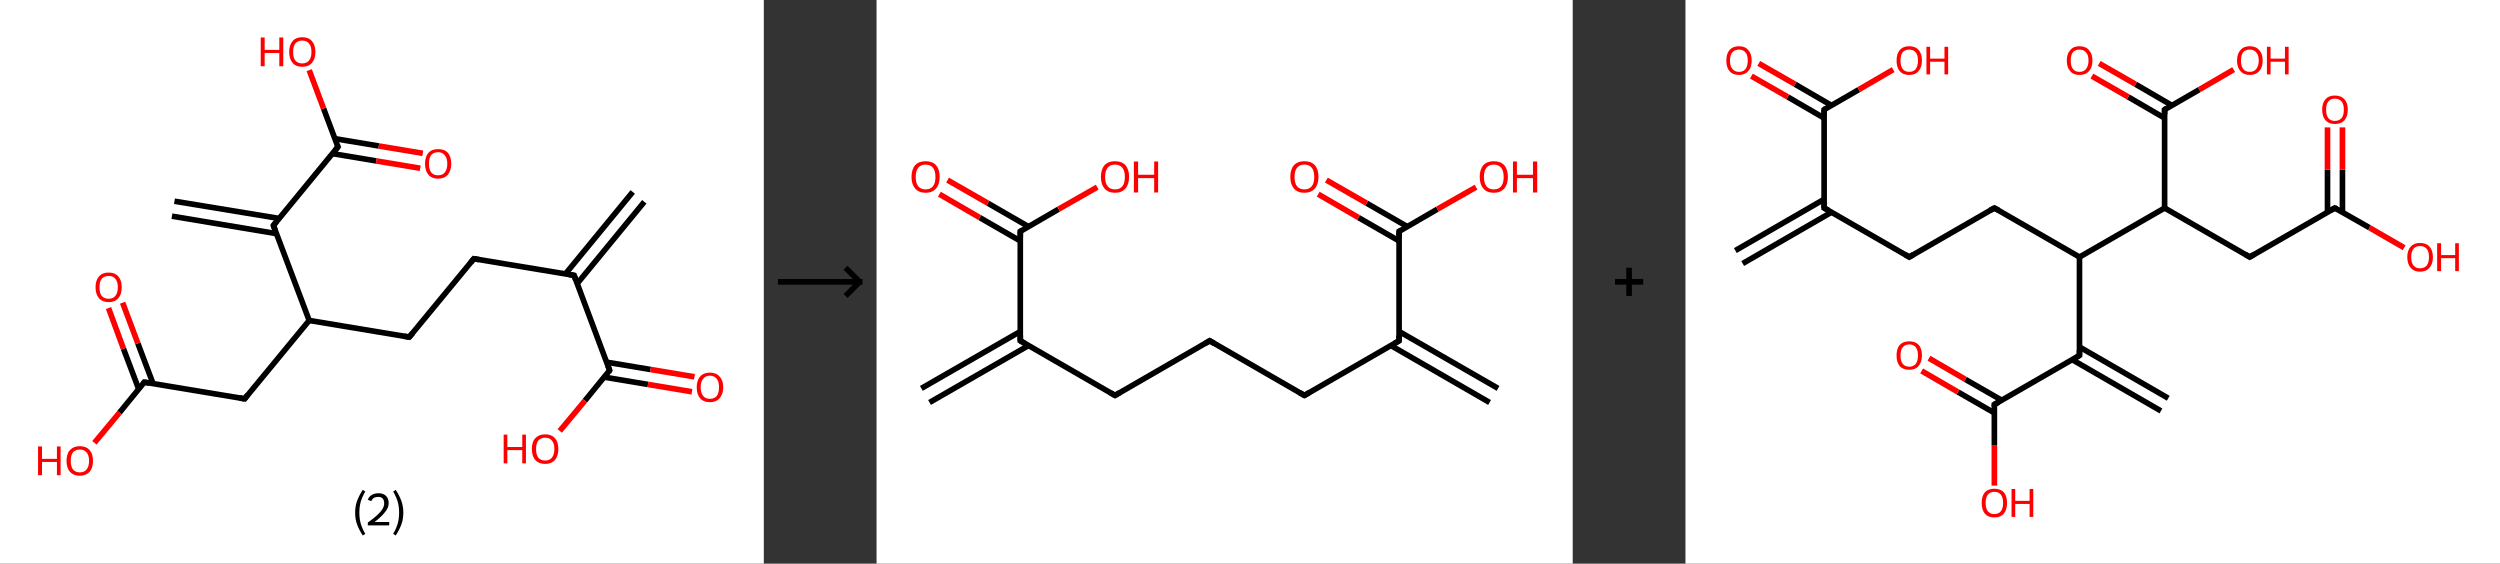 <?xml version='1.0' encoding='ASCII' standalone='yes'?>
<svg xmlns="http://www.w3.org/2000/svg" xmlns:xlink="http://www.w3.org/1999/xlink" version="1.1" width="887.0px" viewBox="0 0 887.0 200.0" height="200.0px">
  <rect x="0" y="0" width="887.0" height="200.0" fill="#333333" stroke="none"/>
  <g>
    <g transform="translate(0, 0) scale(1 1) "><!-- END OF HEADER -->
<rect style="opacity:1.0;fill:#FFFFFF;stroke:none" width="271.0" height="200.0" x="0.0" y="0.0"> </rect>
<path class="bond-0 atom-0 atom-1" d="M 228.6,71.6 L 204.8,100.6" style="fill:none;fill-rule:evenodd;stroke:#000000;stroke-width:2.0px;stroke-linecap:butt;stroke-linejoin:miter;stroke-opacity:1"/>
<path class="bond-0 atom-0 atom-1" d="M 224.5,68.1 L 200.6,97.2" style="fill:none;fill-rule:evenodd;stroke:#000000;stroke-width:2.0px;stroke-linecap:butt;stroke-linejoin:miter;stroke-opacity:1"/>
<path class="bond-1 atom-1 atom-2" d="M 203.7,97.7 L 168.1,91.8" style="fill:none;fill-rule:evenodd;stroke:#000000;stroke-width:2.0px;stroke-linecap:butt;stroke-linejoin:miter;stroke-opacity:1"/>
<path class="bond-2 atom-2 atom-3" d="M 168.1,91.8 L 145.2,119.6" style="fill:none;fill-rule:evenodd;stroke:#000000;stroke-width:2.0px;stroke-linecap:butt;stroke-linejoin:miter;stroke-opacity:1"/>
<path class="bond-3 atom-3 atom-4" d="M 145.2,119.6 L 109.7,113.7" style="fill:none;fill-rule:evenodd;stroke:#000000;stroke-width:2.0px;stroke-linecap:butt;stroke-linejoin:miter;stroke-opacity:1"/>
<path class="bond-4 atom-4 atom-5" d="M 109.7,113.7 L 86.8,141.5" style="fill:none;fill-rule:evenodd;stroke:#000000;stroke-width:2.0px;stroke-linecap:butt;stroke-linejoin:miter;stroke-opacity:1"/>
<path class="bond-5 atom-5 atom-6" d="M 86.8,141.5 L 51.2,135.6" style="fill:none;fill-rule:evenodd;stroke:#000000;stroke-width:2.0px;stroke-linecap:butt;stroke-linejoin:miter;stroke-opacity:1"/>
<path class="bond-6 atom-6 atom-7" d="M 54.3,136.1 L 48.9,121.8" style="fill:none;fill-rule:evenodd;stroke:#000000;stroke-width:2.0px;stroke-linecap:butt;stroke-linejoin:miter;stroke-opacity:1"/>
<path class="bond-6 atom-6 atom-7" d="M 48.9,121.8 L 43.5,107.4" style="fill:none;fill-rule:evenodd;stroke:#FF0000;stroke-width:2.0px;stroke-linecap:butt;stroke-linejoin:miter;stroke-opacity:1"/>
<path class="bond-6 atom-6 atom-7" d="M 49.2,138.0 L 43.8,123.7" style="fill:none;fill-rule:evenodd;stroke:#000000;stroke-width:2.0px;stroke-linecap:butt;stroke-linejoin:miter;stroke-opacity:1"/>
<path class="bond-6 atom-6 atom-7" d="M 43.8,123.7 L 38.5,109.3" style="fill:none;fill-rule:evenodd;stroke:#FF0000;stroke-width:2.0px;stroke-linecap:butt;stroke-linejoin:miter;stroke-opacity:1"/>
<path class="bond-7 atom-6 atom-8" d="M 51.2,135.6 L 42.4,146.4" style="fill:none;fill-rule:evenodd;stroke:#000000;stroke-width:2.0px;stroke-linecap:butt;stroke-linejoin:miter;stroke-opacity:1"/>
<path class="bond-7 atom-6 atom-8" d="M 42.4,146.4 L 33.5,157.1" style="fill:none;fill-rule:evenodd;stroke:#FF0000;stroke-width:2.0px;stroke-linecap:butt;stroke-linejoin:miter;stroke-opacity:1"/>
<path class="bond-8 atom-4 atom-9" d="M 109.7,113.7 L 97.0,80.0" style="fill:none;fill-rule:evenodd;stroke:#000000;stroke-width:2.0px;stroke-linecap:butt;stroke-linejoin:miter;stroke-opacity:1"/>
<path class="bond-9 atom-9 atom-10" d="M 99.0,77.5 L 61.9,71.4" style="fill:none;fill-rule:evenodd;stroke:#000000;stroke-width:2.0px;stroke-linecap:butt;stroke-linejoin:miter;stroke-opacity:1"/>
<path class="bond-9 atom-9 atom-10" d="M 98.1,82.9 L 61.0,76.7" style="fill:none;fill-rule:evenodd;stroke:#000000;stroke-width:2.0px;stroke-linecap:butt;stroke-linejoin:miter;stroke-opacity:1"/>
<path class="bond-10 atom-9 atom-11" d="M 97.0,80.0 L 119.9,52.1" style="fill:none;fill-rule:evenodd;stroke:#000000;stroke-width:2.0px;stroke-linecap:butt;stroke-linejoin:miter;stroke-opacity:1"/>
<path class="bond-11 atom-11 atom-12" d="M 117.9,54.5 L 133.5,57.1" style="fill:none;fill-rule:evenodd;stroke:#000000;stroke-width:2.0px;stroke-linecap:butt;stroke-linejoin:miter;stroke-opacity:1"/>
<path class="bond-11 atom-11 atom-12" d="M 133.5,57.1 L 149.1,59.7" style="fill:none;fill-rule:evenodd;stroke:#FF0000;stroke-width:2.0px;stroke-linecap:butt;stroke-linejoin:miter;stroke-opacity:1"/>
<path class="bond-11 atom-11 atom-12" d="M 118.8,49.2 L 134.4,51.8" style="fill:none;fill-rule:evenodd;stroke:#000000;stroke-width:2.0px;stroke-linecap:butt;stroke-linejoin:miter;stroke-opacity:1"/>
<path class="bond-11 atom-11 atom-12" d="M 134.4,51.8 L 150.0,54.4" style="fill:none;fill-rule:evenodd;stroke:#FF0000;stroke-width:2.0px;stroke-linecap:butt;stroke-linejoin:miter;stroke-opacity:1"/>
<path class="bond-12 atom-11 atom-13" d="M 119.9,52.1 L 114.8,38.5" style="fill:none;fill-rule:evenodd;stroke:#000000;stroke-width:2.0px;stroke-linecap:butt;stroke-linejoin:miter;stroke-opacity:1"/>
<path class="bond-12 atom-11 atom-13" d="M 114.8,38.5 L 109.7,24.9" style="fill:none;fill-rule:evenodd;stroke:#FF0000;stroke-width:2.0px;stroke-linecap:butt;stroke-linejoin:miter;stroke-opacity:1"/>
<path class="bond-13 atom-1 atom-14" d="M 203.7,97.7 L 216.3,131.4" style="fill:none;fill-rule:evenodd;stroke:#000000;stroke-width:2.0px;stroke-linecap:butt;stroke-linejoin:miter;stroke-opacity:1"/>
<path class="bond-14 atom-14 atom-15" d="M 214.3,133.8 L 229.9,136.4" style="fill:none;fill-rule:evenodd;stroke:#000000;stroke-width:2.0px;stroke-linecap:butt;stroke-linejoin:miter;stroke-opacity:1"/>
<path class="bond-14 atom-14 atom-15" d="M 229.9,136.4 L 245.5,139.0" style="fill:none;fill-rule:evenodd;stroke:#FF0000;stroke-width:2.0px;stroke-linecap:butt;stroke-linejoin:miter;stroke-opacity:1"/>
<path class="bond-14 atom-14 atom-15" d="M 215.2,128.5 L 230.8,131.1" style="fill:none;fill-rule:evenodd;stroke:#000000;stroke-width:2.0px;stroke-linecap:butt;stroke-linejoin:miter;stroke-opacity:1"/>
<path class="bond-14 atom-14 atom-15" d="M 230.8,131.1 L 246.4,133.7" style="fill:none;fill-rule:evenodd;stroke:#FF0000;stroke-width:2.0px;stroke-linecap:butt;stroke-linejoin:miter;stroke-opacity:1"/>
<path class="bond-15 atom-14 atom-16" d="M 216.3,131.4 L 207.5,142.2" style="fill:none;fill-rule:evenodd;stroke:#000000;stroke-width:2.0px;stroke-linecap:butt;stroke-linejoin:miter;stroke-opacity:1"/>
<path class="bond-15 atom-14 atom-16" d="M 207.5,142.2 L 198.6,152.9" style="fill:none;fill-rule:evenodd;stroke:#FF0000;stroke-width:2.0px;stroke-linecap:butt;stroke-linejoin:miter;stroke-opacity:1"/>
<path d="M 201.9,97.4 L 203.7,97.7 L 204.3,99.4" style="fill:none;stroke:#000000;stroke-width:2.0px;stroke-linecap:butt;stroke-linejoin:miter;stroke-opacity:1;"/>
<path d="M 169.9,92.1 L 168.1,91.8 L 167.0,93.2" style="fill:none;stroke:#000000;stroke-width:2.0px;stroke-linecap:butt;stroke-linejoin:miter;stroke-opacity:1;"/>
<path d="M 146.4,118.2 L 145.2,119.6 L 143.4,119.3" style="fill:none;stroke:#000000;stroke-width:2.0px;stroke-linecap:butt;stroke-linejoin:miter;stroke-opacity:1;"/>
<path d="M 87.9,140.1 L 86.8,141.5 L 85.0,141.2" style="fill:none;stroke:#000000;stroke-width:2.0px;stroke-linecap:butt;stroke-linejoin:miter;stroke-opacity:1;"/>
<path d="M 53.0,135.9 L 51.2,135.6 L 50.8,136.2" style="fill:none;stroke:#000000;stroke-width:2.0px;stroke-linecap:butt;stroke-linejoin:miter;stroke-opacity:1;"/>
<path d="M 97.6,81.6 L 97.0,80.0 L 98.1,78.6" style="fill:none;stroke:#000000;stroke-width:2.0px;stroke-linecap:butt;stroke-linejoin:miter;stroke-opacity:1;"/>
<path d="M 118.8,53.5 L 119.9,52.1 L 119.6,51.4" style="fill:none;stroke:#000000;stroke-width:2.0px;stroke-linecap:butt;stroke-linejoin:miter;stroke-opacity:1;"/>
<path d="M 215.7,129.8 L 216.3,131.4 L 215.9,132.0" style="fill:none;stroke:#000000;stroke-width:2.0px;stroke-linecap:butt;stroke-linejoin:miter;stroke-opacity:1;"/>
<path class="atom-7" d="M 33.9 101.9 Q 33.9 99.5, 35.1 98.1 Q 36.3 96.7, 38.6 96.7 Q 40.8 96.7, 42.0 98.1 Q 43.2 99.5, 43.2 101.9 Q 43.2 104.4, 42.0 105.8 Q 40.8 107.2, 38.6 107.2 Q 36.3 107.2, 35.1 105.8 Q 33.9 104.4, 33.9 101.9 M 38.6 106.0 Q 40.1 106.0, 40.9 105.0 Q 41.8 104.0, 41.8 101.9 Q 41.8 99.9, 40.9 98.9 Q 40.1 97.9, 38.6 97.9 Q 37.0 97.9, 36.1 98.9 Q 35.3 99.9, 35.3 101.9 Q 35.3 104.0, 36.1 105.0 Q 37.0 106.0, 38.6 106.0 " fill="#FF0000"/>
<path class="atom-8" d="M 13.5 158.4 L 14.9 158.4 L 14.9 162.8 L 20.2 162.8 L 20.2 158.4 L 21.5 158.4 L 21.5 168.6 L 20.2 168.6 L 20.2 163.9 L 14.9 163.9 L 14.9 168.6 L 13.5 168.6 L 13.5 158.4 " fill="#FF0000"/>
<path class="atom-8" d="M 23.6 163.5 Q 23.6 161.0, 24.8 159.7 Q 26.1 158.3, 28.3 158.3 Q 30.6 158.3, 31.8 159.7 Q 33.0 161.0, 33.0 163.5 Q 33.0 166.0, 31.8 167.4 Q 30.5 168.8, 28.3 168.8 Q 26.1 168.8, 24.8 167.4 Q 23.6 166.0, 23.6 163.5 M 28.3 167.6 Q 29.9 167.6, 30.7 166.6 Q 31.6 165.5, 31.6 163.5 Q 31.6 161.5, 30.7 160.5 Q 29.9 159.5, 28.3 159.5 Q 26.8 159.5, 25.9 160.5 Q 25.1 161.5, 25.1 163.5 Q 25.1 165.5, 25.9 166.6 Q 26.8 167.6, 28.3 167.6 " fill="#FF0000"/>
<path class="atom-12" d="M 150.8 58.1 Q 150.8 55.6, 152.0 54.2 Q 153.2 52.9, 155.4 52.9 Q 157.7 52.9, 158.9 54.2 Q 160.1 55.6, 160.1 58.1 Q 160.1 60.5, 158.9 62.0 Q 157.7 63.4, 155.4 63.4 Q 153.2 63.4, 152.0 62.0 Q 150.8 60.6, 150.8 58.1 M 155.4 62.2 Q 157.0 62.2, 157.8 61.2 Q 158.7 60.1, 158.7 58.1 Q 158.7 56.1, 157.8 55.1 Q 157.0 54.0, 155.4 54.0 Q 153.9 54.0, 153.0 55.0 Q 152.2 56.0, 152.2 58.1 Q 152.2 60.1, 153.0 61.2 Q 153.9 62.2, 155.4 62.2 " fill="#FF0000"/>
<path class="atom-13" d="M 92.5 13.3 L 93.9 13.3 L 93.9 17.7 L 99.1 17.7 L 99.1 13.3 L 100.5 13.3 L 100.5 23.5 L 99.1 23.5 L 99.1 18.8 L 93.9 18.8 L 93.9 23.5 L 92.5 23.5 L 92.5 13.3 " fill="#FF0000"/>
<path class="atom-13" d="M 102.6 18.4 Q 102.6 16.0, 103.8 14.6 Q 105.0 13.2, 107.2 13.2 Q 109.5 13.2, 110.7 14.6 Q 111.9 16.0, 111.9 18.4 Q 111.9 20.9, 110.7 22.3 Q 109.5 23.7, 107.2 23.7 Q 105.0 23.7, 103.8 22.3 Q 102.6 20.9, 102.6 18.4 M 107.2 22.5 Q 108.8 22.5, 109.6 21.5 Q 110.5 20.5, 110.5 18.4 Q 110.5 16.4, 109.6 15.4 Q 108.8 14.4, 107.2 14.4 Q 105.7 14.4, 104.8 15.4 Q 104.0 16.4, 104.0 18.4 Q 104.0 20.5, 104.8 21.5 Q 105.7 22.5, 107.2 22.5 " fill="#FF0000"/>
<path class="atom-15" d="M 247.2 137.4 Q 247.2 134.9, 248.4 133.6 Q 249.6 132.2, 251.9 132.2 Q 254.1 132.2, 255.3 133.6 Q 256.6 134.9, 256.6 137.4 Q 256.6 139.9, 255.3 141.3 Q 254.1 142.7, 251.9 142.7 Q 249.6 142.7, 248.4 141.3 Q 247.2 139.9, 247.2 137.4 M 251.9 141.5 Q 253.4 141.5, 254.3 140.5 Q 255.1 139.4, 255.1 137.4 Q 255.1 135.4, 254.3 134.4 Q 253.4 133.3, 251.9 133.3 Q 250.3 133.3, 249.5 134.4 Q 248.6 135.4, 248.6 137.4 Q 248.6 139.4, 249.5 140.5 Q 250.3 141.5, 251.9 141.5 " fill="#FF0000"/>
<path class="atom-16" d="M 178.7 154.2 L 180.0 154.2 L 180.0 158.6 L 185.3 158.6 L 185.3 154.2 L 186.6 154.2 L 186.6 164.4 L 185.3 164.4 L 185.3 159.7 L 180.0 159.7 L 180.0 164.4 L 178.7 164.4 L 178.7 154.2 " fill="#FF0000"/>
<path class="atom-16" d="M 188.7 159.3 Q 188.7 156.8, 189.9 155.5 Q 191.2 154.1, 193.4 154.1 Q 195.7 154.1, 196.9 155.5 Q 198.1 156.8, 198.1 159.3 Q 198.1 161.8, 196.9 163.2 Q 195.7 164.6, 193.4 164.6 Q 191.2 164.6, 189.9 163.2 Q 188.7 161.8, 188.7 159.3 M 193.4 163.4 Q 195.0 163.4, 195.8 162.4 Q 196.7 161.3, 196.7 159.3 Q 196.7 157.3, 195.8 156.3 Q 195.0 155.3, 193.4 155.3 Q 191.9 155.3, 191.0 156.3 Q 190.2 157.3, 190.2 159.3 Q 190.2 161.4, 191.0 162.4 Q 191.9 163.4, 193.4 163.4 " fill="#FF0000"/>
<path class="legend" d="M 126.0 181.9 Q 126.0 179.6, 126.7 177.7 Q 127.4 175.8, 128.7 173.8 L 129.6 174.4 Q 128.5 176.3, 128.0 178.0 Q 127.5 179.7, 127.5 181.9 Q 127.5 184.0, 128.0 185.8 Q 128.5 187.5, 129.6 189.4 L 128.7 190.0 Q 127.4 188.0, 126.7 186.1 Q 126.0 184.2, 126.0 181.9 " fill="#000000"/>
<path class="legend" d="M 130.5 177.3 Q 130.9 176.2, 131.9 175.6 Q 132.9 175.0, 134.3 175.0 Q 136.0 175.0, 136.9 175.9 Q 137.9 176.8, 137.9 178.5 Q 137.9 180.2, 136.6 181.7 Q 135.4 183.3, 132.9 185.2 L 138.1 185.2 L 138.1 186.4 L 130.5 186.4 L 130.5 185.4 Q 132.6 183.9, 133.8 182.8 Q 135.1 181.6, 135.7 180.6 Q 136.3 179.6, 136.3 178.6 Q 136.3 177.5, 135.8 176.9 Q 135.2 176.3, 134.3 176.3 Q 133.3 176.3, 132.7 176.6 Q 132.1 177.0, 131.7 177.8 L 130.5 177.3 " fill="#000000"/>
<path class="legend" d="M 143.1 181.9 Q 143.1 184.2, 142.4 186.1 Q 141.7 188.0, 140.4 190.0 L 139.5 189.4 Q 140.6 187.5, 141.1 185.8 Q 141.6 184.0, 141.6 181.9 Q 141.6 179.7, 141.1 178.0 Q 140.6 176.3, 139.5 174.4 L 140.4 173.8 Q 141.7 175.8, 142.4 177.7 Q 143.1 179.6, 143.1 181.9 " fill="#000000"/>
</g>
    <g transform="translate(271.0, 0) scale(1 1) "><line x1="5" y1="100" x2="35" y2="100" style="stroke:rgb(0,0,0);stroke-width:2"/>
  <line x1="34" y1="100" x2="29" y2="95" style="stroke:rgb(0,0,0);stroke-width:2"/>
  <line x1="34" y1="100" x2="29" y2="105" style="stroke:rgb(0,0,0);stroke-width:2"/>
</g>
    <g transform="translate(311.0, 0) scale(1 1) "><!-- END OF HEADER -->
<rect style="opacity:1.0;fill:#FFFFFF;stroke:none" width="247.0" height="200.0" x="0.0" y="0.0"> </rect>
<path class="bond-0 atom-0 atom-1" d="M 15.9,137.8 L 51.0,117.6" style="fill:none;fill-rule:evenodd;stroke:#000000;stroke-width:2.0px;stroke-linecap:butt;stroke-linejoin:miter;stroke-opacity:1"/>
<path class="bond-0 atom-0 atom-1" d="M 18.8,142.8 L 53.9,122.6" style="fill:none;fill-rule:evenodd;stroke:#000000;stroke-width:2.0px;stroke-linecap:butt;stroke-linejoin:miter;stroke-opacity:1"/>
<path class="bond-1 atom-1 atom-2" d="M 51.0,120.9 L 84.6,140.3" style="fill:none;fill-rule:evenodd;stroke:#000000;stroke-width:2.0px;stroke-linecap:butt;stroke-linejoin:miter;stroke-opacity:1"/>
<path class="bond-2 atom-2 atom-3" d="M 84.6,140.3 L 118.2,120.9" style="fill:none;fill-rule:evenodd;stroke:#000000;stroke-width:2.0px;stroke-linecap:butt;stroke-linejoin:miter;stroke-opacity:1"/>
<path class="bond-3 atom-3 atom-4" d="M 118.2,120.9 L 151.8,140.3" style="fill:none;fill-rule:evenodd;stroke:#000000;stroke-width:2.0px;stroke-linecap:butt;stroke-linejoin:miter;stroke-opacity:1"/>
<path class="bond-4 atom-4 atom-5" d="M 151.8,140.3 L 185.4,120.9" style="fill:none;fill-rule:evenodd;stroke:#000000;stroke-width:2.0px;stroke-linecap:butt;stroke-linejoin:miter;stroke-opacity:1"/>
<path class="bond-5 atom-5 atom-6" d="M 182.5,122.6 L 217.5,142.8" style="fill:none;fill-rule:evenodd;stroke:#000000;stroke-width:2.0px;stroke-linecap:butt;stroke-linejoin:miter;stroke-opacity:1"/>
<path class="bond-5 atom-5 atom-6" d="M 185.4,117.6 L 220.5,137.8" style="fill:none;fill-rule:evenodd;stroke:#000000;stroke-width:2.0px;stroke-linecap:butt;stroke-linejoin:miter;stroke-opacity:1"/>
<path class="bond-6 atom-5 atom-7" d="M 185.4,120.9 L 185.4,82.1" style="fill:none;fill-rule:evenodd;stroke:#000000;stroke-width:2.0px;stroke-linecap:butt;stroke-linejoin:miter;stroke-opacity:1"/>
<path class="bond-7 atom-7 atom-8" d="M 188.3,80.4 L 173.9,72.1" style="fill:none;fill-rule:evenodd;stroke:#000000;stroke-width:2.0px;stroke-linecap:butt;stroke-linejoin:miter;stroke-opacity:1"/>
<path class="bond-7 atom-7 atom-8" d="M 173.9,72.1 L 159.6,63.9" style="fill:none;fill-rule:evenodd;stroke:#FF0000;stroke-width:2.0px;stroke-linecap:butt;stroke-linejoin:miter;stroke-opacity:1"/>
<path class="bond-7 atom-7 atom-8" d="M 185.4,85.5 L 171.0,77.2" style="fill:none;fill-rule:evenodd;stroke:#000000;stroke-width:2.0px;stroke-linecap:butt;stroke-linejoin:miter;stroke-opacity:1"/>
<path class="bond-7 atom-7 atom-8" d="M 171.0,77.2 L 156.7,68.9" style="fill:none;fill-rule:evenodd;stroke:#FF0000;stroke-width:2.0px;stroke-linecap:butt;stroke-linejoin:miter;stroke-opacity:1"/>
<path class="bond-8 atom-7 atom-9" d="M 185.4,82.1 L 199.0,74.2" style="fill:none;fill-rule:evenodd;stroke:#000000;stroke-width:2.0px;stroke-linecap:butt;stroke-linejoin:miter;stroke-opacity:1"/>
<path class="bond-8 atom-7 atom-9" d="M 199.0,74.2 L 212.7,66.4" style="fill:none;fill-rule:evenodd;stroke:#FF0000;stroke-width:2.0px;stroke-linecap:butt;stroke-linejoin:miter;stroke-opacity:1"/>
<path class="bond-9 atom-1 atom-10" d="M 51.0,120.9 L 51.0,82.1" style="fill:none;fill-rule:evenodd;stroke:#000000;stroke-width:2.0px;stroke-linecap:butt;stroke-linejoin:miter;stroke-opacity:1"/>
<path class="bond-10 atom-10 atom-11" d="M 53.9,80.4 L 39.5,72.1" style="fill:none;fill-rule:evenodd;stroke:#000000;stroke-width:2.0px;stroke-linecap:butt;stroke-linejoin:miter;stroke-opacity:1"/>
<path class="bond-10 atom-10 atom-11" d="M 39.5,72.1 L 25.2,63.9" style="fill:none;fill-rule:evenodd;stroke:#FF0000;stroke-width:2.0px;stroke-linecap:butt;stroke-linejoin:miter;stroke-opacity:1"/>
<path class="bond-10 atom-10 atom-11" d="M 51.0,85.5 L 36.6,77.2" style="fill:none;fill-rule:evenodd;stroke:#000000;stroke-width:2.0px;stroke-linecap:butt;stroke-linejoin:miter;stroke-opacity:1"/>
<path class="bond-10 atom-10 atom-11" d="M 36.6,77.2 L 22.3,68.9" style="fill:none;fill-rule:evenodd;stroke:#FF0000;stroke-width:2.0px;stroke-linecap:butt;stroke-linejoin:miter;stroke-opacity:1"/>
<path class="bond-11 atom-10 atom-12" d="M 51.0,82.1 L 64.6,74.2" style="fill:none;fill-rule:evenodd;stroke:#000000;stroke-width:2.0px;stroke-linecap:butt;stroke-linejoin:miter;stroke-opacity:1"/>
<path class="bond-11 atom-10 atom-12" d="M 64.6,74.2 L 78.3,66.4" style="fill:none;fill-rule:evenodd;stroke:#FF0000;stroke-width:2.0px;stroke-linecap:butt;stroke-linejoin:miter;stroke-opacity:1"/>
<path d="M 52.7,121.9 L 51.0,120.9 L 51.0,119.0" style="fill:none;stroke:#000000;stroke-width:2.0px;stroke-linecap:butt;stroke-linejoin:miter;stroke-opacity:1;"/>
<path d="M 82.9,139.3 L 84.6,140.3 L 86.3,139.3" style="fill:none;stroke:#000000;stroke-width:2.0px;stroke-linecap:butt;stroke-linejoin:miter;stroke-opacity:1;"/>
<path d="M 116.5,121.9 L 118.2,120.9 L 119.9,121.9" style="fill:none;stroke:#000000;stroke-width:2.0px;stroke-linecap:butt;stroke-linejoin:miter;stroke-opacity:1;"/>
<path d="M 150.1,139.3 L 151.8,140.3 L 153.5,139.3" style="fill:none;stroke:#000000;stroke-width:2.0px;stroke-linecap:butt;stroke-linejoin:miter;stroke-opacity:1;"/>
<path d="M 183.7,121.9 L 185.4,120.9 L 185.4,119.0" style="fill:none;stroke:#000000;stroke-width:2.0px;stroke-linecap:butt;stroke-linejoin:miter;stroke-opacity:1;"/>
<path d="M 185.4,84.1 L 185.4,82.1 L 186.1,81.7" style="fill:none;stroke:#000000;stroke-width:2.0px;stroke-linecap:butt;stroke-linejoin:miter;stroke-opacity:1;"/>
<path d="M 51.0,84.1 L 51.0,82.1 L 51.7,81.7" style="fill:none;stroke:#000000;stroke-width:2.0px;stroke-linecap:butt;stroke-linejoin:miter;stroke-opacity:1;"/>
<path class="atom-8" d="M 146.8 62.8 Q 146.8 60.1, 148.1 58.6 Q 149.4 57.2, 151.8 57.2 Q 154.2 57.2, 155.5 58.6 Q 156.8 60.1, 156.8 62.8 Q 156.8 65.4, 155.5 66.9 Q 154.2 68.4, 151.8 68.4 Q 149.4 68.4, 148.1 66.9 Q 146.8 65.4, 146.8 62.8 M 151.8 67.2 Q 153.5 67.2, 154.4 66.1 Q 155.3 65.0, 155.3 62.8 Q 155.3 60.6, 154.4 59.5 Q 153.5 58.4, 151.8 58.4 Q 150.1 58.4, 149.2 59.5 Q 148.3 60.6, 148.3 62.8 Q 148.3 65.0, 149.2 66.1 Q 150.1 67.2, 151.8 67.2 " fill="#FF0000"/>
<path class="atom-9" d="M 214.0 62.8 Q 214.0 60.1, 215.3 58.6 Q 216.6 57.2, 219.0 57.2 Q 221.4 57.2, 222.7 58.6 Q 224.0 60.1, 224.0 62.8 Q 224.0 65.4, 222.7 66.9 Q 221.4 68.4, 219.0 68.4 Q 216.6 68.4, 215.3 66.9 Q 214.0 65.4, 214.0 62.8 M 219.0 67.2 Q 220.7 67.2, 221.6 66.1 Q 222.5 65.0, 222.5 62.8 Q 222.5 60.6, 221.6 59.5 Q 220.7 58.4, 219.0 58.4 Q 217.3 58.4, 216.4 59.5 Q 215.5 60.6, 215.5 62.8 Q 215.5 65.0, 216.4 66.1 Q 217.3 67.2, 219.0 67.2 " fill="#FF0000"/>
<path class="atom-9" d="M 225.8 57.3 L 227.2 57.3 L 227.2 62.0 L 232.9 62.0 L 232.9 57.3 L 234.4 57.3 L 234.4 68.3 L 232.9 68.3 L 232.9 63.2 L 227.2 63.2 L 227.2 68.3 L 225.8 68.3 L 225.8 57.3 " fill="#FF0000"/>
<path class="atom-11" d="M 12.4 62.8 Q 12.4 60.1, 13.7 58.6 Q 15.0 57.2, 17.4 57.2 Q 19.8 57.2, 21.1 58.6 Q 22.4 60.1, 22.4 62.8 Q 22.4 65.4, 21.1 66.9 Q 19.8 68.4, 17.4 68.4 Q 15.0 68.4, 13.7 66.9 Q 12.4 65.4, 12.4 62.8 M 17.4 67.2 Q 19.1 67.2, 20.0 66.1 Q 20.9 65.0, 20.9 62.8 Q 20.9 60.6, 20.0 59.5 Q 19.1 58.4, 17.4 58.4 Q 15.7 58.4, 14.8 59.5 Q 13.9 60.6, 13.9 62.8 Q 13.9 65.0, 14.8 66.1 Q 15.7 67.2, 17.4 67.2 " fill="#FF0000"/>
<path class="atom-12" d="M 79.6 62.8 Q 79.6 60.1, 80.9 58.6 Q 82.2 57.2, 84.6 57.2 Q 87.0 57.2, 88.3 58.6 Q 89.6 60.1, 89.6 62.8 Q 89.6 65.4, 88.3 66.9 Q 87.0 68.4, 84.6 68.4 Q 82.2 68.4, 80.9 66.9 Q 79.6 65.4, 79.6 62.8 M 84.6 67.2 Q 86.3 67.2, 87.2 66.1 Q 88.1 65.0, 88.1 62.8 Q 88.1 60.6, 87.2 59.5 Q 86.3 58.4, 84.6 58.4 Q 82.9 58.4, 82.0 59.5 Q 81.1 60.6, 81.1 62.8 Q 81.1 65.0, 82.0 66.1 Q 82.9 67.2, 84.6 67.2 " fill="#FF0000"/>
<path class="atom-12" d="M 91.3 57.3 L 92.8 57.3 L 92.8 62.0 L 98.5 62.0 L 98.5 57.3 L 99.9 57.3 L 99.9 68.3 L 98.5 68.3 L 98.5 63.2 L 92.8 63.2 L 92.8 68.3 L 91.3 68.3 L 91.3 57.3 " fill="#FF0000"/>
</g>
    <g transform="translate(558.0, 0) scale(1 1) "><line x1="15" y1="100" x2="25" y2="100" style="stroke:rgb(0,0,0);stroke-width:2"/>
  <line x1="20" y1="95" x2="20" y2="105" style="stroke:rgb(0,0,0);stroke-width:2"/>
</g>
    <g transform="translate(598.0, 0) scale(1 1) "><!-- END OF HEADER -->
<rect style="opacity:1.0;fill:#FFFFFF;stroke:none" width="289.0" height="200.0" x="0.0" y="0.0"> </rect>
<path class="bond-0 atom-0 atom-1" d="M 17.7,88.9 L 49.2,70.7" style="fill:none;fill-rule:evenodd;stroke:#000000;stroke-width:2.0px;stroke-linecap:butt;stroke-linejoin:miter;stroke-opacity:1"/>
<path class="bond-0 atom-0 atom-1" d="M 20.3,93.5 L 51.8,75.3" style="fill:none;fill-rule:evenodd;stroke:#000000;stroke-width:2.0px;stroke-linecap:butt;stroke-linejoin:miter;stroke-opacity:1"/>
<path class="bond-1 atom-1 atom-2" d="M 49.2,73.8 L 79.4,91.2" style="fill:none;fill-rule:evenodd;stroke:#000000;stroke-width:2.0px;stroke-linecap:butt;stroke-linejoin:miter;stroke-opacity:1"/>
<path class="bond-2 atom-2 atom-3" d="M 79.4,91.2 L 109.6,73.8" style="fill:none;fill-rule:evenodd;stroke:#000000;stroke-width:2.0px;stroke-linecap:butt;stroke-linejoin:miter;stroke-opacity:1"/>
<path class="bond-3 atom-3 atom-4" d="M 109.6,73.8 L 139.8,91.2" style="fill:none;fill-rule:evenodd;stroke:#000000;stroke-width:2.0px;stroke-linecap:butt;stroke-linejoin:miter;stroke-opacity:1"/>
<path class="bond-4 atom-4 atom-5" d="M 139.8,91.2 L 139.8,126.1" style="fill:none;fill-rule:evenodd;stroke:#000000;stroke-width:2.0px;stroke-linecap:butt;stroke-linejoin:miter;stroke-opacity:1"/>
<path class="bond-5 atom-5 atom-6" d="M 137.2,127.6 L 168.7,145.8" style="fill:none;fill-rule:evenodd;stroke:#000000;stroke-width:2.0px;stroke-linecap:butt;stroke-linejoin:miter;stroke-opacity:1"/>
<path class="bond-5 atom-5 atom-6" d="M 139.8,123.1 L 171.3,141.3" style="fill:none;fill-rule:evenodd;stroke:#000000;stroke-width:2.0px;stroke-linecap:butt;stroke-linejoin:miter;stroke-opacity:1"/>
<path class="bond-6 atom-5 atom-7" d="M 139.8,126.1 L 109.6,143.5" style="fill:none;fill-rule:evenodd;stroke:#000000;stroke-width:2.0px;stroke-linecap:butt;stroke-linejoin:miter;stroke-opacity:1"/>
<path class="bond-7 atom-7 atom-8" d="M 112.2,142.0 L 99.3,134.6" style="fill:none;fill-rule:evenodd;stroke:#000000;stroke-width:2.0px;stroke-linecap:butt;stroke-linejoin:miter;stroke-opacity:1"/>
<path class="bond-7 atom-7 atom-8" d="M 99.3,134.6 L 86.4,127.1" style="fill:none;fill-rule:evenodd;stroke:#FF0000;stroke-width:2.0px;stroke-linecap:butt;stroke-linejoin:miter;stroke-opacity:1"/>
<path class="bond-7 atom-7 atom-8" d="M 109.6,146.5 L 96.7,139.1" style="fill:none;fill-rule:evenodd;stroke:#000000;stroke-width:2.0px;stroke-linecap:butt;stroke-linejoin:miter;stroke-opacity:1"/>
<path class="bond-7 atom-7 atom-8" d="M 96.7,139.1 L 83.8,131.6" style="fill:none;fill-rule:evenodd;stroke:#FF0000;stroke-width:2.0px;stroke-linecap:butt;stroke-linejoin:miter;stroke-opacity:1"/>
<path class="bond-8 atom-7 atom-9" d="M 109.6,143.5 L 109.6,157.9" style="fill:none;fill-rule:evenodd;stroke:#000000;stroke-width:2.0px;stroke-linecap:butt;stroke-linejoin:miter;stroke-opacity:1"/>
<path class="bond-8 atom-7 atom-9" d="M 109.6,157.9 L 109.6,172.3" style="fill:none;fill-rule:evenodd;stroke:#FF0000;stroke-width:2.0px;stroke-linecap:butt;stroke-linejoin:miter;stroke-opacity:1"/>
<path class="bond-9 atom-4 atom-10" d="M 139.8,91.2 L 170.0,73.8" style="fill:none;fill-rule:evenodd;stroke:#000000;stroke-width:2.0px;stroke-linecap:butt;stroke-linejoin:miter;stroke-opacity:1"/>
<path class="bond-10 atom-10 atom-11" d="M 170.0,73.8 L 200.2,91.2" style="fill:none;fill-rule:evenodd;stroke:#000000;stroke-width:2.0px;stroke-linecap:butt;stroke-linejoin:miter;stroke-opacity:1"/>
<path class="bond-11 atom-11 atom-12" d="M 200.2,91.2 L 230.4,73.8" style="fill:none;fill-rule:evenodd;stroke:#000000;stroke-width:2.0px;stroke-linecap:butt;stroke-linejoin:miter;stroke-opacity:1"/>
<path class="bond-12 atom-12 atom-13" d="M 233.1,75.3 L 233.1,60.2" style="fill:none;fill-rule:evenodd;stroke:#000000;stroke-width:2.0px;stroke-linecap:butt;stroke-linejoin:miter;stroke-opacity:1"/>
<path class="bond-12 atom-12 atom-13" d="M 233.1,60.2 L 233.1,45.2" style="fill:none;fill-rule:evenodd;stroke:#FF0000;stroke-width:2.0px;stroke-linecap:butt;stroke-linejoin:miter;stroke-opacity:1"/>
<path class="bond-12 atom-12 atom-13" d="M 227.8,75.3 L 227.8,60.2" style="fill:none;fill-rule:evenodd;stroke:#000000;stroke-width:2.0px;stroke-linecap:butt;stroke-linejoin:miter;stroke-opacity:1"/>
<path class="bond-12 atom-12 atom-13" d="M 227.8,60.2 L 227.8,45.2" style="fill:none;fill-rule:evenodd;stroke:#FF0000;stroke-width:2.0px;stroke-linecap:butt;stroke-linejoin:miter;stroke-opacity:1"/>
<path class="bond-13 atom-12 atom-14" d="M 230.4,73.8 L 242.7,80.8" style="fill:none;fill-rule:evenodd;stroke:#000000;stroke-width:2.0px;stroke-linecap:butt;stroke-linejoin:miter;stroke-opacity:1"/>
<path class="bond-13 atom-12 atom-14" d="M 242.7,80.8 L 255.0,87.9" style="fill:none;fill-rule:evenodd;stroke:#FF0000;stroke-width:2.0px;stroke-linecap:butt;stroke-linejoin:miter;stroke-opacity:1"/>
<path class="bond-14 atom-10 atom-15" d="M 170.0,73.8 L 170.0,38.9" style="fill:none;fill-rule:evenodd;stroke:#000000;stroke-width:2.0px;stroke-linecap:butt;stroke-linejoin:miter;stroke-opacity:1"/>
<path class="bond-15 atom-15 atom-16" d="M 172.6,37.4 L 159.7,29.9" style="fill:none;fill-rule:evenodd;stroke:#000000;stroke-width:2.0px;stroke-linecap:butt;stroke-linejoin:miter;stroke-opacity:1"/>
<path class="bond-15 atom-15 atom-16" d="M 159.7,29.9 L 146.8,22.5" style="fill:none;fill-rule:evenodd;stroke:#FF0000;stroke-width:2.0px;stroke-linecap:butt;stroke-linejoin:miter;stroke-opacity:1"/>
<path class="bond-15 atom-15 atom-16" d="M 170.0,41.9 L 157.1,34.4" style="fill:none;fill-rule:evenodd;stroke:#000000;stroke-width:2.0px;stroke-linecap:butt;stroke-linejoin:miter;stroke-opacity:1"/>
<path class="bond-15 atom-15 atom-16" d="M 157.1,34.4 L 144.2,27.0" style="fill:none;fill-rule:evenodd;stroke:#FF0000;stroke-width:2.0px;stroke-linecap:butt;stroke-linejoin:miter;stroke-opacity:1"/>
<path class="bond-16 atom-15 atom-17" d="M 170.0,38.9 L 182.3,31.8" style="fill:none;fill-rule:evenodd;stroke:#000000;stroke-width:2.0px;stroke-linecap:butt;stroke-linejoin:miter;stroke-opacity:1"/>
<path class="bond-16 atom-15 atom-17" d="M 182.3,31.8 L 194.5,24.7" style="fill:none;fill-rule:evenodd;stroke:#FF0000;stroke-width:2.0px;stroke-linecap:butt;stroke-linejoin:miter;stroke-opacity:1"/>
<path class="bond-17 atom-1 atom-18" d="M 49.2,73.8 L 49.2,38.9" style="fill:none;fill-rule:evenodd;stroke:#000000;stroke-width:2.0px;stroke-linecap:butt;stroke-linejoin:miter;stroke-opacity:1"/>
<path class="bond-18 atom-18 atom-19" d="M 51.8,37.4 L 38.9,29.9" style="fill:none;fill-rule:evenodd;stroke:#000000;stroke-width:2.0px;stroke-linecap:butt;stroke-linejoin:miter;stroke-opacity:1"/>
<path class="bond-18 atom-18 atom-19" d="M 38.9,29.9 L 26.0,22.5" style="fill:none;fill-rule:evenodd;stroke:#FF0000;stroke-width:2.0px;stroke-linecap:butt;stroke-linejoin:miter;stroke-opacity:1"/>
<path class="bond-18 atom-18 atom-19" d="M 49.2,41.9 L 36.3,34.4" style="fill:none;fill-rule:evenodd;stroke:#000000;stroke-width:2.0px;stroke-linecap:butt;stroke-linejoin:miter;stroke-opacity:1"/>
<path class="bond-18 atom-18 atom-19" d="M 36.3,34.4 L 23.4,27.0" style="fill:none;fill-rule:evenodd;stroke:#FF0000;stroke-width:2.0px;stroke-linecap:butt;stroke-linejoin:miter;stroke-opacity:1"/>
<path class="bond-19 atom-18 atom-20" d="M 49.2,38.9 L 61.5,31.8" style="fill:none;fill-rule:evenodd;stroke:#000000;stroke-width:2.0px;stroke-linecap:butt;stroke-linejoin:miter;stroke-opacity:1"/>
<path class="bond-19 atom-18 atom-20" d="M 61.5,31.8 L 73.7,24.7" style="fill:none;fill-rule:evenodd;stroke:#FF0000;stroke-width:2.0px;stroke-linecap:butt;stroke-linejoin:miter;stroke-opacity:1"/>
<path d="M 50.7,74.6 L 49.2,73.8 L 49.2,72.0" style="fill:none;stroke:#000000;stroke-width:2.0px;stroke-linecap:butt;stroke-linejoin:miter;stroke-opacity:1;"/>
<path d="M 77.9,90.3 L 79.4,91.2 L 80.9,90.3" style="fill:none;stroke:#000000;stroke-width:2.0px;stroke-linecap:butt;stroke-linejoin:miter;stroke-opacity:1;"/>
<path d="M 108.1,74.6 L 109.6,73.8 L 111.1,74.6" style="fill:none;stroke:#000000;stroke-width:2.0px;stroke-linecap:butt;stroke-linejoin:miter;stroke-opacity:1;"/>
<path d="M 139.8,124.3 L 139.8,126.1 L 138.3,127.0" style="fill:none;stroke:#000000;stroke-width:2.0px;stroke-linecap:butt;stroke-linejoin:miter;stroke-opacity:1;"/>
<path d="M 111.1,142.7 L 109.6,143.5 L 109.6,144.2" style="fill:none;stroke:#000000;stroke-width:2.0px;stroke-linecap:butt;stroke-linejoin:miter;stroke-opacity:1;"/>
<path d="M 198.7,90.3 L 200.2,91.2 L 201.7,90.3" style="fill:none;stroke:#000000;stroke-width:2.0px;stroke-linecap:butt;stroke-linejoin:miter;stroke-opacity:1;"/>
<path d="M 228.9,74.6 L 230.4,73.8 L 231.1,74.1" style="fill:none;stroke:#000000;stroke-width:2.0px;stroke-linecap:butt;stroke-linejoin:miter;stroke-opacity:1;"/>
<path d="M 170.0,40.6 L 170.0,38.9 L 170.6,38.5" style="fill:none;stroke:#000000;stroke-width:2.0px;stroke-linecap:butt;stroke-linejoin:miter;stroke-opacity:1;"/>
<path d="M 49.2,40.6 L 49.2,38.9 L 49.8,38.5" style="fill:none;stroke:#000000;stroke-width:2.0px;stroke-linecap:butt;stroke-linejoin:miter;stroke-opacity:1;"/>
<path class="atom-8" d="M 74.9 126.1 Q 74.9 123.7, 76.0 122.4 Q 77.2 121.1, 79.4 121.1 Q 81.6 121.1, 82.8 122.4 Q 83.9 123.7, 83.9 126.1 Q 83.9 128.5, 82.7 129.9 Q 81.6 131.2, 79.4 131.2 Q 77.2 131.2, 76.0 129.9 Q 74.9 128.5, 74.9 126.1 M 79.4 130.1 Q 80.9 130.1, 81.7 129.1 Q 82.5 128.1, 82.5 126.1 Q 82.5 124.2, 81.7 123.2 Q 80.9 122.2, 79.4 122.2 Q 77.9 122.2, 77.1 123.2 Q 76.3 124.2, 76.3 126.1 Q 76.3 128.1, 77.1 129.1 Q 77.9 130.1, 79.4 130.1 " fill="#FF0000"/>
<path class="atom-9" d="M 105.1 178.4 Q 105.1 176.1, 106.2 174.7 Q 107.4 173.4, 109.6 173.4 Q 111.8 173.4, 113.0 174.7 Q 114.1 176.1, 114.1 178.4 Q 114.1 180.8, 113.0 182.2 Q 111.8 183.6, 109.6 183.6 Q 107.4 183.6, 106.2 182.2 Q 105.1 180.8, 105.1 178.4 M 109.6 182.4 Q 111.1 182.4, 111.9 181.4 Q 112.7 180.4, 112.7 178.4 Q 112.7 176.5, 111.9 175.5 Q 111.1 174.5, 109.6 174.5 Q 108.1 174.5, 107.3 175.5 Q 106.5 176.5, 106.5 178.4 Q 106.5 180.4, 107.3 181.4 Q 108.1 182.4, 109.6 182.4 " fill="#FF0000"/>
<path class="atom-9" d="M 115.7 173.5 L 117.0 173.5 L 117.0 177.7 L 122.1 177.7 L 122.1 173.5 L 123.4 173.5 L 123.4 183.4 L 122.1 183.4 L 122.1 178.8 L 117.0 178.8 L 117.0 183.4 L 115.7 183.4 L 115.7 173.5 " fill="#FF0000"/>
<path class="atom-13" d="M 225.9 38.9 Q 225.9 36.5, 227.1 35.2 Q 228.2 33.9, 230.4 33.9 Q 232.6 33.9, 233.8 35.2 Q 235.0 36.5, 235.0 38.9 Q 235.0 41.3, 233.8 42.7 Q 232.6 44.0, 230.4 44.0 Q 228.3 44.0, 227.1 42.7 Q 225.9 41.3, 225.9 38.9 M 230.4 42.9 Q 231.9 42.9, 232.8 41.9 Q 233.6 40.9, 233.6 38.9 Q 233.6 37.0, 232.8 36.0 Q 231.9 35.0, 230.4 35.0 Q 228.9 35.0, 228.1 36.0 Q 227.3 37.0, 227.3 38.9 Q 227.3 40.9, 228.1 41.9 Q 228.9 42.9, 230.4 42.9 " fill="#FF0000"/>
<path class="atom-14" d="M 256.1 91.2 Q 256.1 88.9, 257.3 87.5 Q 258.5 86.2, 260.6 86.2 Q 262.8 86.2, 264.0 87.5 Q 265.2 88.9, 265.2 91.2 Q 265.2 93.6, 264.0 95.0 Q 262.8 96.4, 260.6 96.4 Q 258.5 96.4, 257.3 95.0 Q 256.1 93.6, 256.1 91.2 M 260.6 95.2 Q 262.2 95.2, 263.0 94.2 Q 263.8 93.2, 263.8 91.2 Q 263.8 89.3, 263.0 88.3 Q 262.2 87.3, 260.6 87.3 Q 259.1 87.3, 258.3 88.3 Q 257.5 89.3, 257.5 91.2 Q 257.5 93.2, 258.3 94.2 Q 259.1 95.2, 260.6 95.2 " fill="#FF0000"/>
<path class="atom-14" d="M 266.7 86.3 L 268.1 86.3 L 268.1 90.5 L 273.1 90.5 L 273.1 86.3 L 274.4 86.3 L 274.4 96.2 L 273.1 96.2 L 273.1 91.6 L 268.1 91.6 L 268.1 96.2 L 266.7 96.2 L 266.7 86.3 " fill="#FF0000"/>
<path class="atom-16" d="M 135.3 21.5 Q 135.3 19.1, 136.5 17.8 Q 137.6 16.4, 139.8 16.4 Q 142.0 16.4, 143.2 17.8 Q 144.4 19.1, 144.4 21.5 Q 144.4 23.9, 143.2 25.2 Q 142.0 26.6, 139.8 26.6 Q 137.6 26.6, 136.5 25.2 Q 135.3 23.9, 135.3 21.5 M 139.8 25.5 Q 141.3 25.5, 142.1 24.5 Q 143.0 23.4, 143.0 21.5 Q 143.0 19.5, 142.1 18.6 Q 141.3 17.6, 139.8 17.6 Q 138.3 17.6, 137.5 18.5 Q 136.7 19.5, 136.7 21.5 Q 136.7 23.5, 137.5 24.5 Q 138.3 25.5, 139.8 25.5 " fill="#FF0000"/>
<path class="atom-17" d="M 195.7 21.5 Q 195.7 19.1, 196.9 17.8 Q 198.0 16.4, 200.2 16.4 Q 202.4 16.4, 203.6 17.8 Q 204.8 19.1, 204.8 21.5 Q 204.8 23.9, 203.6 25.2 Q 202.4 26.6, 200.2 26.6 Q 198.1 26.6, 196.9 25.2 Q 195.7 23.9, 195.7 21.5 M 200.2 25.5 Q 201.7 25.5, 202.5 24.5 Q 203.4 23.4, 203.4 21.5 Q 203.4 19.5, 202.5 18.6 Q 201.7 17.6, 200.2 17.6 Q 198.7 17.6, 197.9 18.5 Q 197.1 19.5, 197.1 21.5 Q 197.1 23.5, 197.9 24.5 Q 198.7 25.5, 200.2 25.5 " fill="#FF0000"/>
<path class="atom-17" d="M 206.3 16.6 L 207.6 16.6 L 207.6 20.8 L 212.7 20.8 L 212.7 16.6 L 214.0 16.6 L 214.0 26.4 L 212.7 26.4 L 212.7 21.9 L 207.6 21.9 L 207.6 26.4 L 206.3 26.4 L 206.3 16.6 " fill="#FF0000"/>
<path class="atom-19" d="M 14.5 21.5 Q 14.5 19.1, 15.6 17.8 Q 16.8 16.4, 19.0 16.4 Q 21.2 16.4, 22.3 17.8 Q 23.5 19.1, 23.5 21.5 Q 23.5 23.9, 22.3 25.2 Q 21.1 26.6, 19.0 26.6 Q 16.8 26.6, 15.6 25.2 Q 14.5 23.9, 14.5 21.5 M 19.0 25.5 Q 20.5 25.5, 21.3 24.5 Q 22.1 23.4, 22.1 21.5 Q 22.1 19.5, 21.3 18.6 Q 20.5 17.6, 19.0 17.6 Q 17.5 17.6, 16.7 18.5 Q 15.8 19.5, 15.8 21.5 Q 15.8 23.5, 16.7 24.5 Q 17.5 25.5, 19.0 25.5 " fill="#FF0000"/>
<path class="atom-20" d="M 74.9 21.5 Q 74.9 19.1, 76.0 17.8 Q 77.2 16.4, 79.4 16.4 Q 81.6 16.4, 82.8 17.8 Q 83.9 19.1, 83.9 21.5 Q 83.9 23.9, 82.7 25.2 Q 81.6 26.6, 79.4 26.6 Q 77.2 26.6, 76.0 25.2 Q 74.9 23.9, 74.9 21.5 M 79.4 25.5 Q 80.9 25.5, 81.7 24.5 Q 82.5 23.4, 82.5 21.5 Q 82.5 19.5, 81.7 18.6 Q 80.9 17.6, 79.4 17.6 Q 77.9 17.6, 77.1 18.5 Q 76.3 19.5, 76.3 21.5 Q 76.3 23.5, 77.1 24.5 Q 77.9 25.5, 79.4 25.5 " fill="#FF0000"/>
<path class="atom-20" d="M 85.5 16.6 L 86.8 16.6 L 86.8 20.8 L 91.9 20.8 L 91.9 16.6 L 93.2 16.6 L 93.2 26.4 L 91.9 26.4 L 91.9 21.9 L 86.8 21.9 L 86.8 26.4 L 85.5 26.4 L 85.5 16.6 " fill="#FF0000"/>
</g>
  </g>
</svg>
